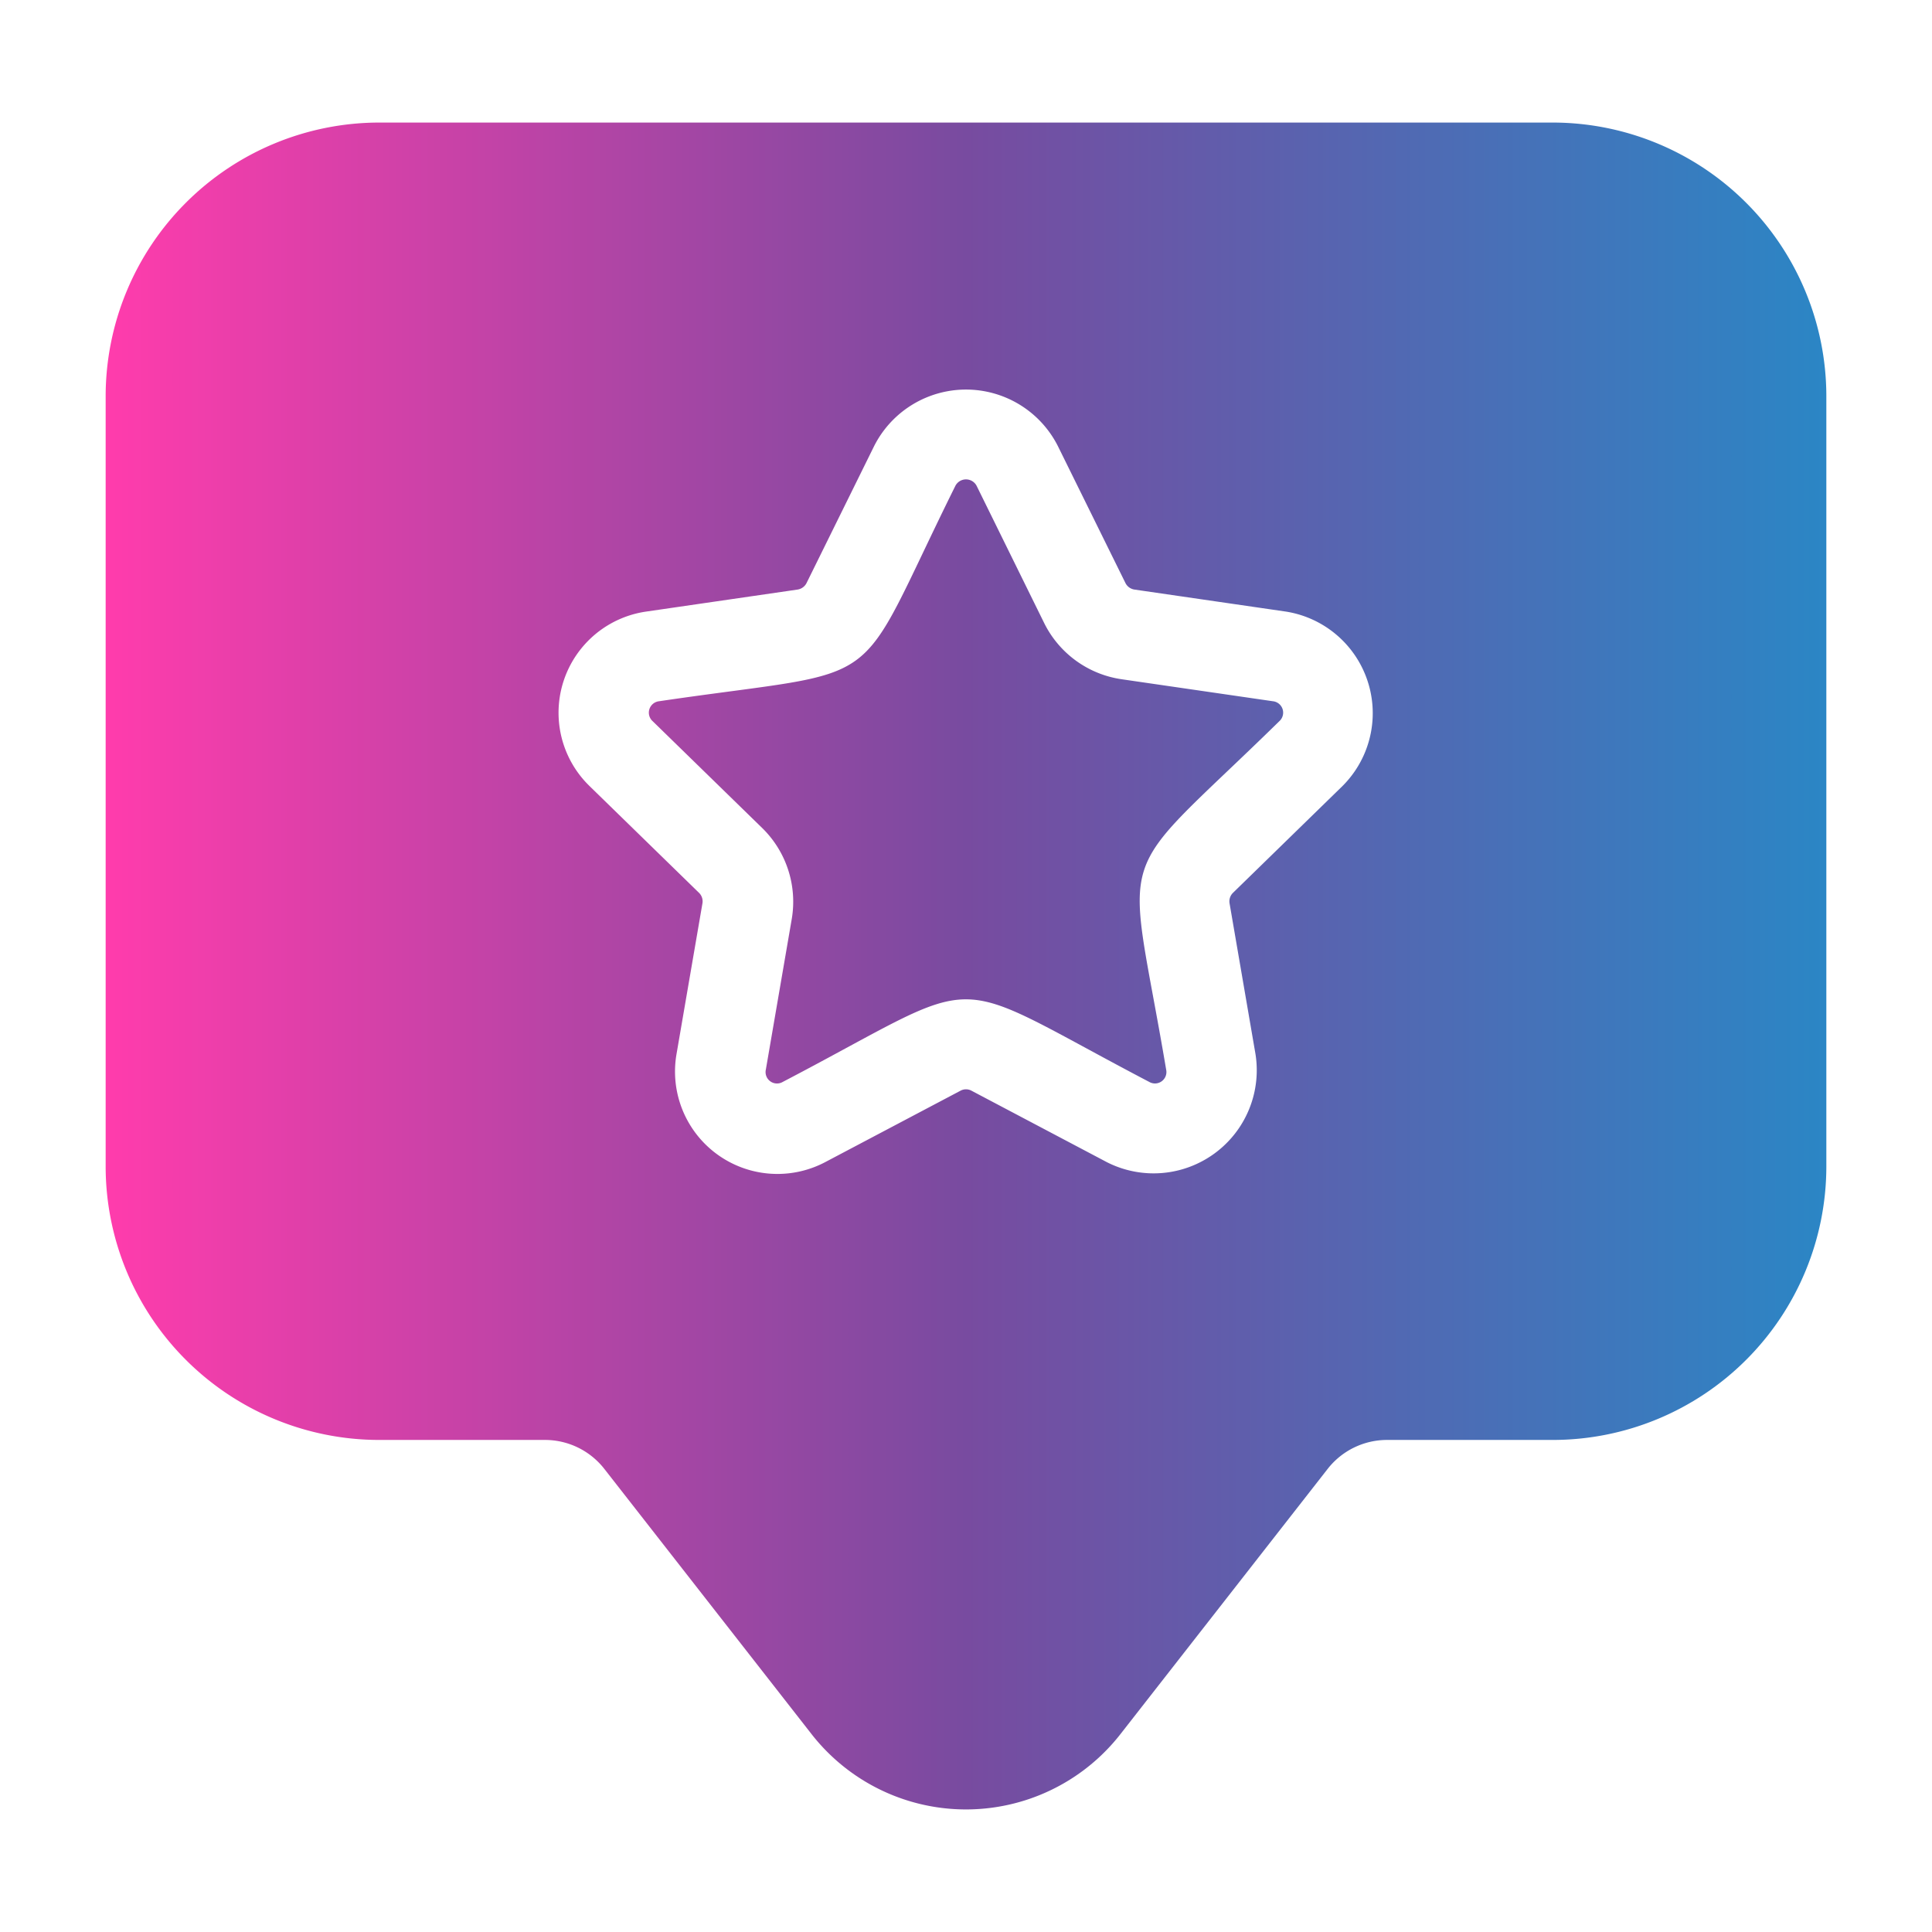 <svg id="Flat_Gradient" height="512" viewBox="0 0 64 64" width="512" xmlns="http://www.w3.org/2000/svg" xmlns:xlink="http://www.w3.org/1999/xlink" data-name="Flat Gradient"><linearGradient id="linear-gradient" gradientUnits="userSpaceOnUse" x1="3.5" x2="60.5" y1="32" y2="32"><stop offset="0" stop-color="#ff3cac"/><stop offset=".5" stop-color="#784ba0"/><stop offset="1" stop-color="#2b86c5"/></linearGradient><path d="m51.44 4.06h-38.88a9.071 9.071 0 0 0 -9.06 9.06v25.52a9.065 9.065 0 0 0 9.06 9.06h5.49a2.497 2.497 0 0 1 1.97.96l6.86 8.78a6.493 6.493 0 0 0 10.24 0l6.86-8.78a2.497 2.497 0 0 1 1.97-.96h5.49a9.065 9.065 0 0 0 9.06-9.06v-25.52a9.071 9.071 0 0 0 -9.06-9.06zm-6.97 21.98-3.63 3.54a.395.395 0 0 0 -.11.34l.86 5a3.417 3.417 0 0 1 -4.92 3.58l-4.49-2.37a.382.382 0 0 0 -.36 0l-4.49 2.37a3.393 3.393 0 0 1 -4.92-3.58l.86-5a.395.395 0 0 0 -.11-.34l-3.63-3.54a3.386 3.386 0 0 1 1.87-5.78l5.02-.73a.401.401 0 0 0 .3-.22l2.24-4.54a3.41 3.41 0 0 1 6.08 0l2.24 4.54a.401.401 0 0 0 .3.22l5.02.73a3.407 3.407 0 0 1 1.87 5.78zm-2.09-2.15c-5.638 5.523-5.06 3.786-3.75 11.54a.379.379 0 0 1 -.56.41c-6.985-3.659-5.18-3.636-12.14 0a.378.378 0 0 1 -.56-.41l.86-5a3.414 3.414 0 0 0 -.98-3l-3.63-3.54a.38.38 0 0 1 .21-.66c7.817-1.154 6.321-.089 9.82-7.14a.397.397 0 0 1 .7 0l2.24 4.55a3.41 3.41 0 0 0 2.56 1.86l5.02.73a.38.38 0 0 1 .21.66z" fill="url(#linear-gradient)"/></svg>